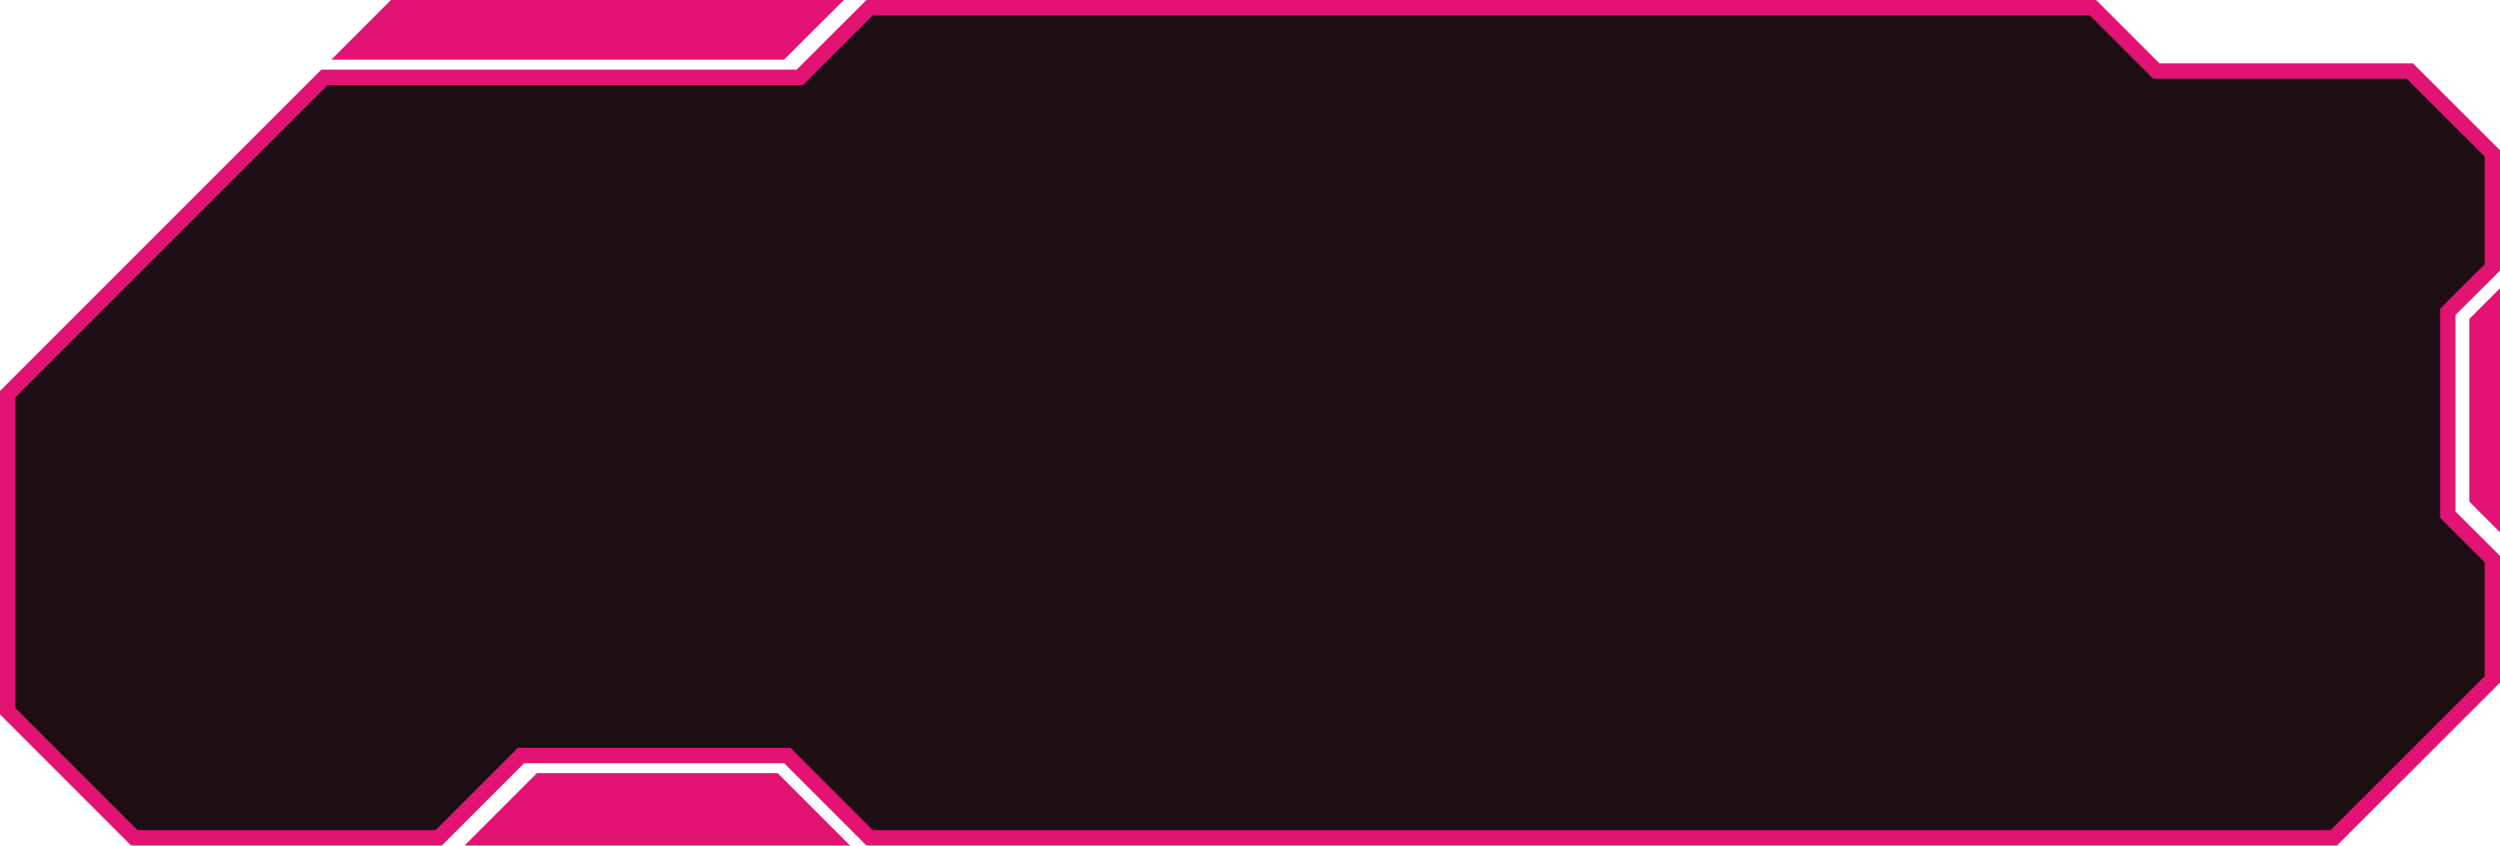 <svg width="163" height="55.138" viewBox="0 0 163 55.138" fill="none" xmlns="http://www.w3.org/2000/svg" xmlns:xlink="http://www.w3.org/1999/xlink">
	<desc>
			Created with Pixso.
	</desc>
	<defs/>
	<path id="Vector 11" d="M56.7 0.5L136.46 0.5L140.59 4.63L157.12 4.63L162.5 10L162.5 17.44L159.6 20.33L159.6 33.56L162.5 36.45L162.5 44.3L152.16 54.63L56.7 54.63L51.33 49.26L33.97 49.26L28.6 54.63L8.76 54.63L0.5 46.37L0.5 25.7L21.16 5.04L52.15 5.04L56.7 0.5Z" fill="#1D0E14" fill-opacity="1" fill-rule="evenodd"/>
	<path id="Vector 11" d="M53.81 0.5L50.91 3.39L22.81 3.39L25.7 0.5L53.81 0.5Z" fill="#E31373" fill-opacity="1" fill-rule="evenodd"/>
	<path id="Vector 11" d="M31.49 54.63L35.21 50.91L50.5 50.91L54.22 54.63L31.49 54.63Z" fill="#E31373" fill-opacity="1" fill-rule="evenodd"/>
	<path id="Vector 11" d="M56.7 0.5L136.46 0.5L140.59 4.63L157.12 4.63L162.5 10L162.5 17.44L159.6 20.33L159.6 33.56L162.5 36.45L162.5 44.3L152.16 54.63L56.7 54.63L51.33 49.26L33.97 49.26L28.6 54.63L8.76 54.63L0.5 46.37L0.5 25.7L21.16 5.04L52.15 5.04L56.7 0.5Z" fill="#1D0E14" fill-opacity="1" fill-rule="evenodd"/>
	<path id="Vector 11" d="M53.81 0.5L50.91 3.39L22.81 3.39L25.7 0.5L53.81 0.5Z" fill="#E31373" fill-opacity="1" fill-rule="evenodd"/>
	<path id="Vector 11" d="M31.49 54.63L35.21 50.91L50.5 50.91L54.22 54.63L31.49 54.63Z" fill="#E31373" fill-opacity="1" fill-rule="evenodd"/>
	<path id="Vector 11" d="M162.5 33.5L161.5 32.5L161.5 21L162.5 20L162.5 33.5Z" fill="#E31373" fill-opacity="1" fill-rule="evenodd"/>
	<path id="Vector 11" d="M136.46 0.5L140.59 4.63L157.12 4.63L162.5 10L162.5 17.44L159.6 20.33L159.6 33.56L162.5 36.45L162.5 44.3L152.16 54.63L56.7 54.63L51.33 49.26L33.97 49.26L28.6 54.63L8.76 54.63L0.5 46.37L0.5 25.7L21.16 5.04L52.15 5.04L56.7 0.5L136.46 0.5ZM50.91 3.39L22.81 3.39L25.7 0.5L53.81 0.5L50.91 3.39ZM35.21 50.91L50.5 50.91L54.22 54.63L31.49 54.63L35.21 50.91ZM161.5 32.5L161.5 21L162.5 20L162.5 33.5L161.5 32.5Z" stroke="#E31373" stroke-opacity="1" stroke-width="1"/>
</svg>
